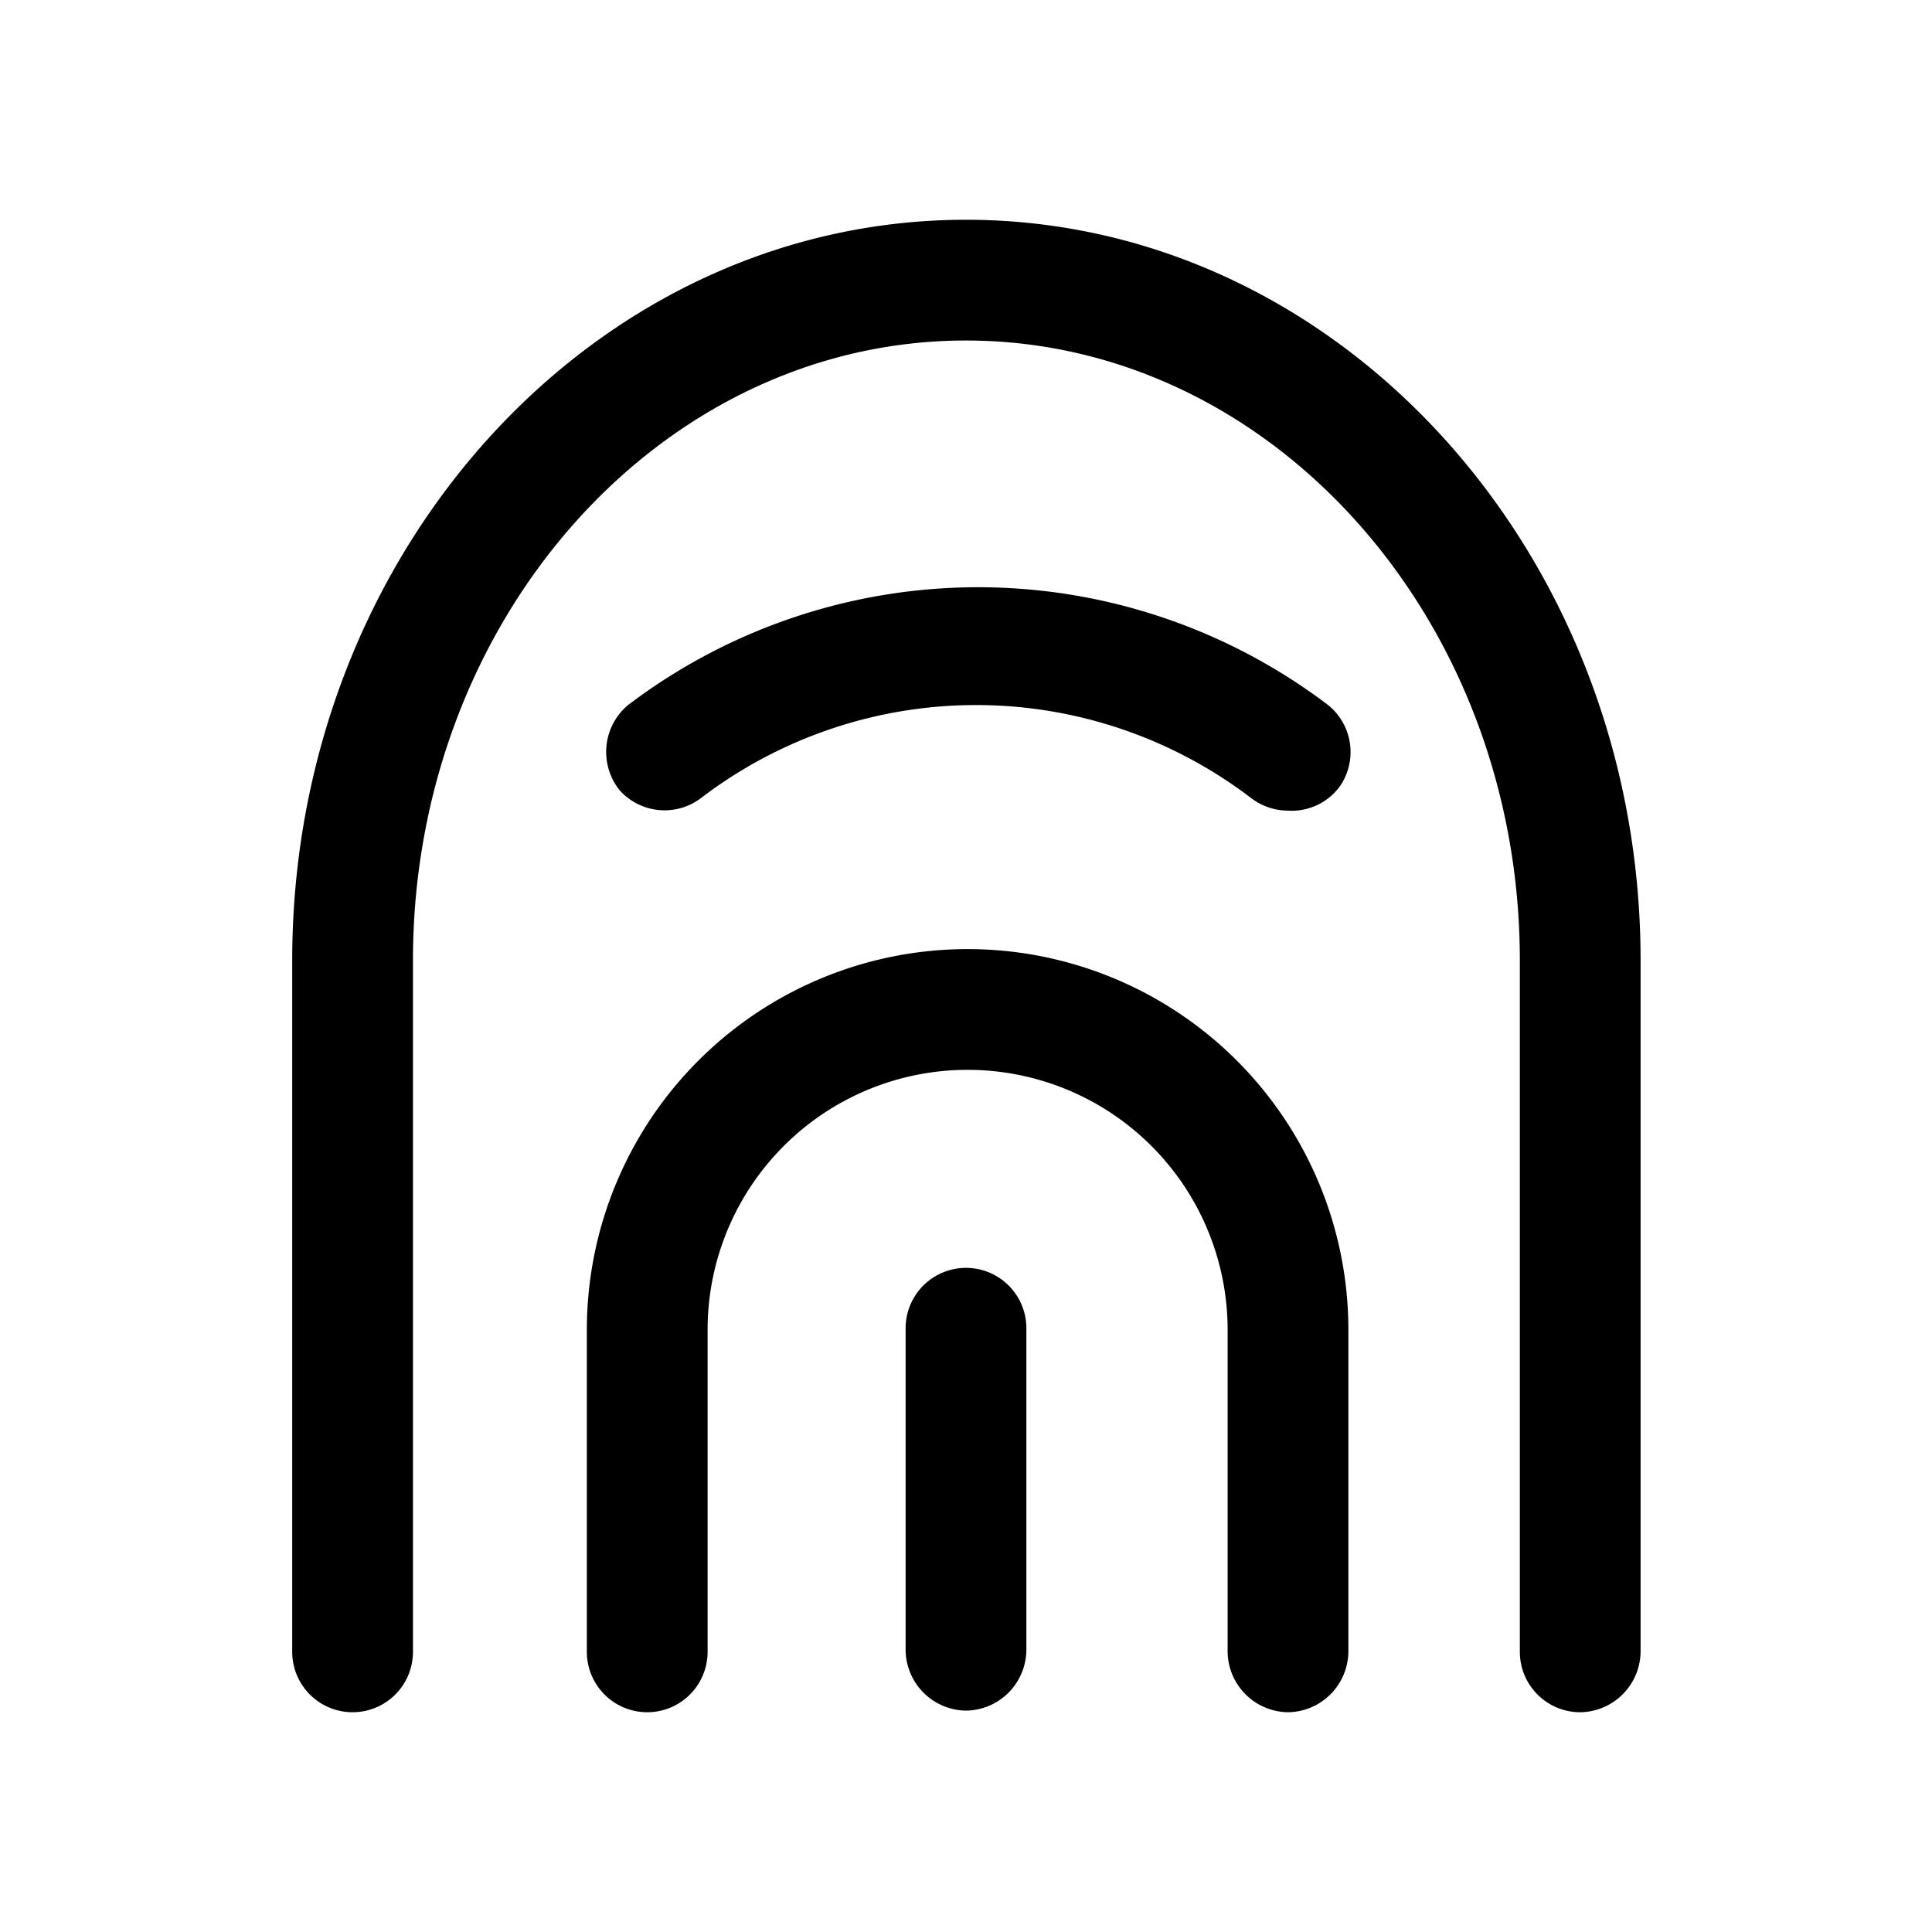 <svg id="Layer_1" data-name="Layer 1" xmlns="http://www.w3.org/2000/svg" xmlns:xlink="http://www.w3.org/1999/xlink" viewBox="0 0 24 24"><defs><style>.cls-1{fill:none;}.cls-2{clip-path:url(#clip-path);}</style><clipPath id="clip-path"><rect class="cls-1" x="0.15" y="-0.08" width="24" height="24"/></clipPath></defs><title>fingerprint</title><g class="cls-2"><path d="M12,21.25a.76.76,0,0,1-.75-.75v-4a.75.75,0,0,1,1.5,0v4A.76.76,0,0,1,12,21.25Z"/><path d="M16,21.27a.76.76,0,0,1-.75-.75v-4a3.23,3.23,0,0,0-6.46,0v4a.75.75,0,0,1-1.5,0v-4a4.73,4.73,0,0,1,9.46,0v4A.76.76,0,0,1,16,21.27Z"/><path d="M19.63,21.27a.75.75,0,0,1-.75-.75V11.93c0-4.24-3.09-7.7-6.88-7.7s-6.87,3.46-6.87,7.7v8.59a.75.75,0,0,1-1.5,0V11.93c0-5.07,3.75-9.2,8.37-9.2s8.38,4.13,8.38,9.2v8.59A.76.76,0,0,1,19.63,21.27Z"/><path d="M16,10.07a.76.76,0,0,1-.45-.15,5.63,5.63,0,0,0-6.85,0,.75.75,0,0,1-1-.1.76.76,0,0,1,.1-1.06,7.19,7.19,0,0,1,8.7,0,.75.75,0,0,1,.15,1A.74.74,0,0,1,16,10.07Z"/></g></svg>